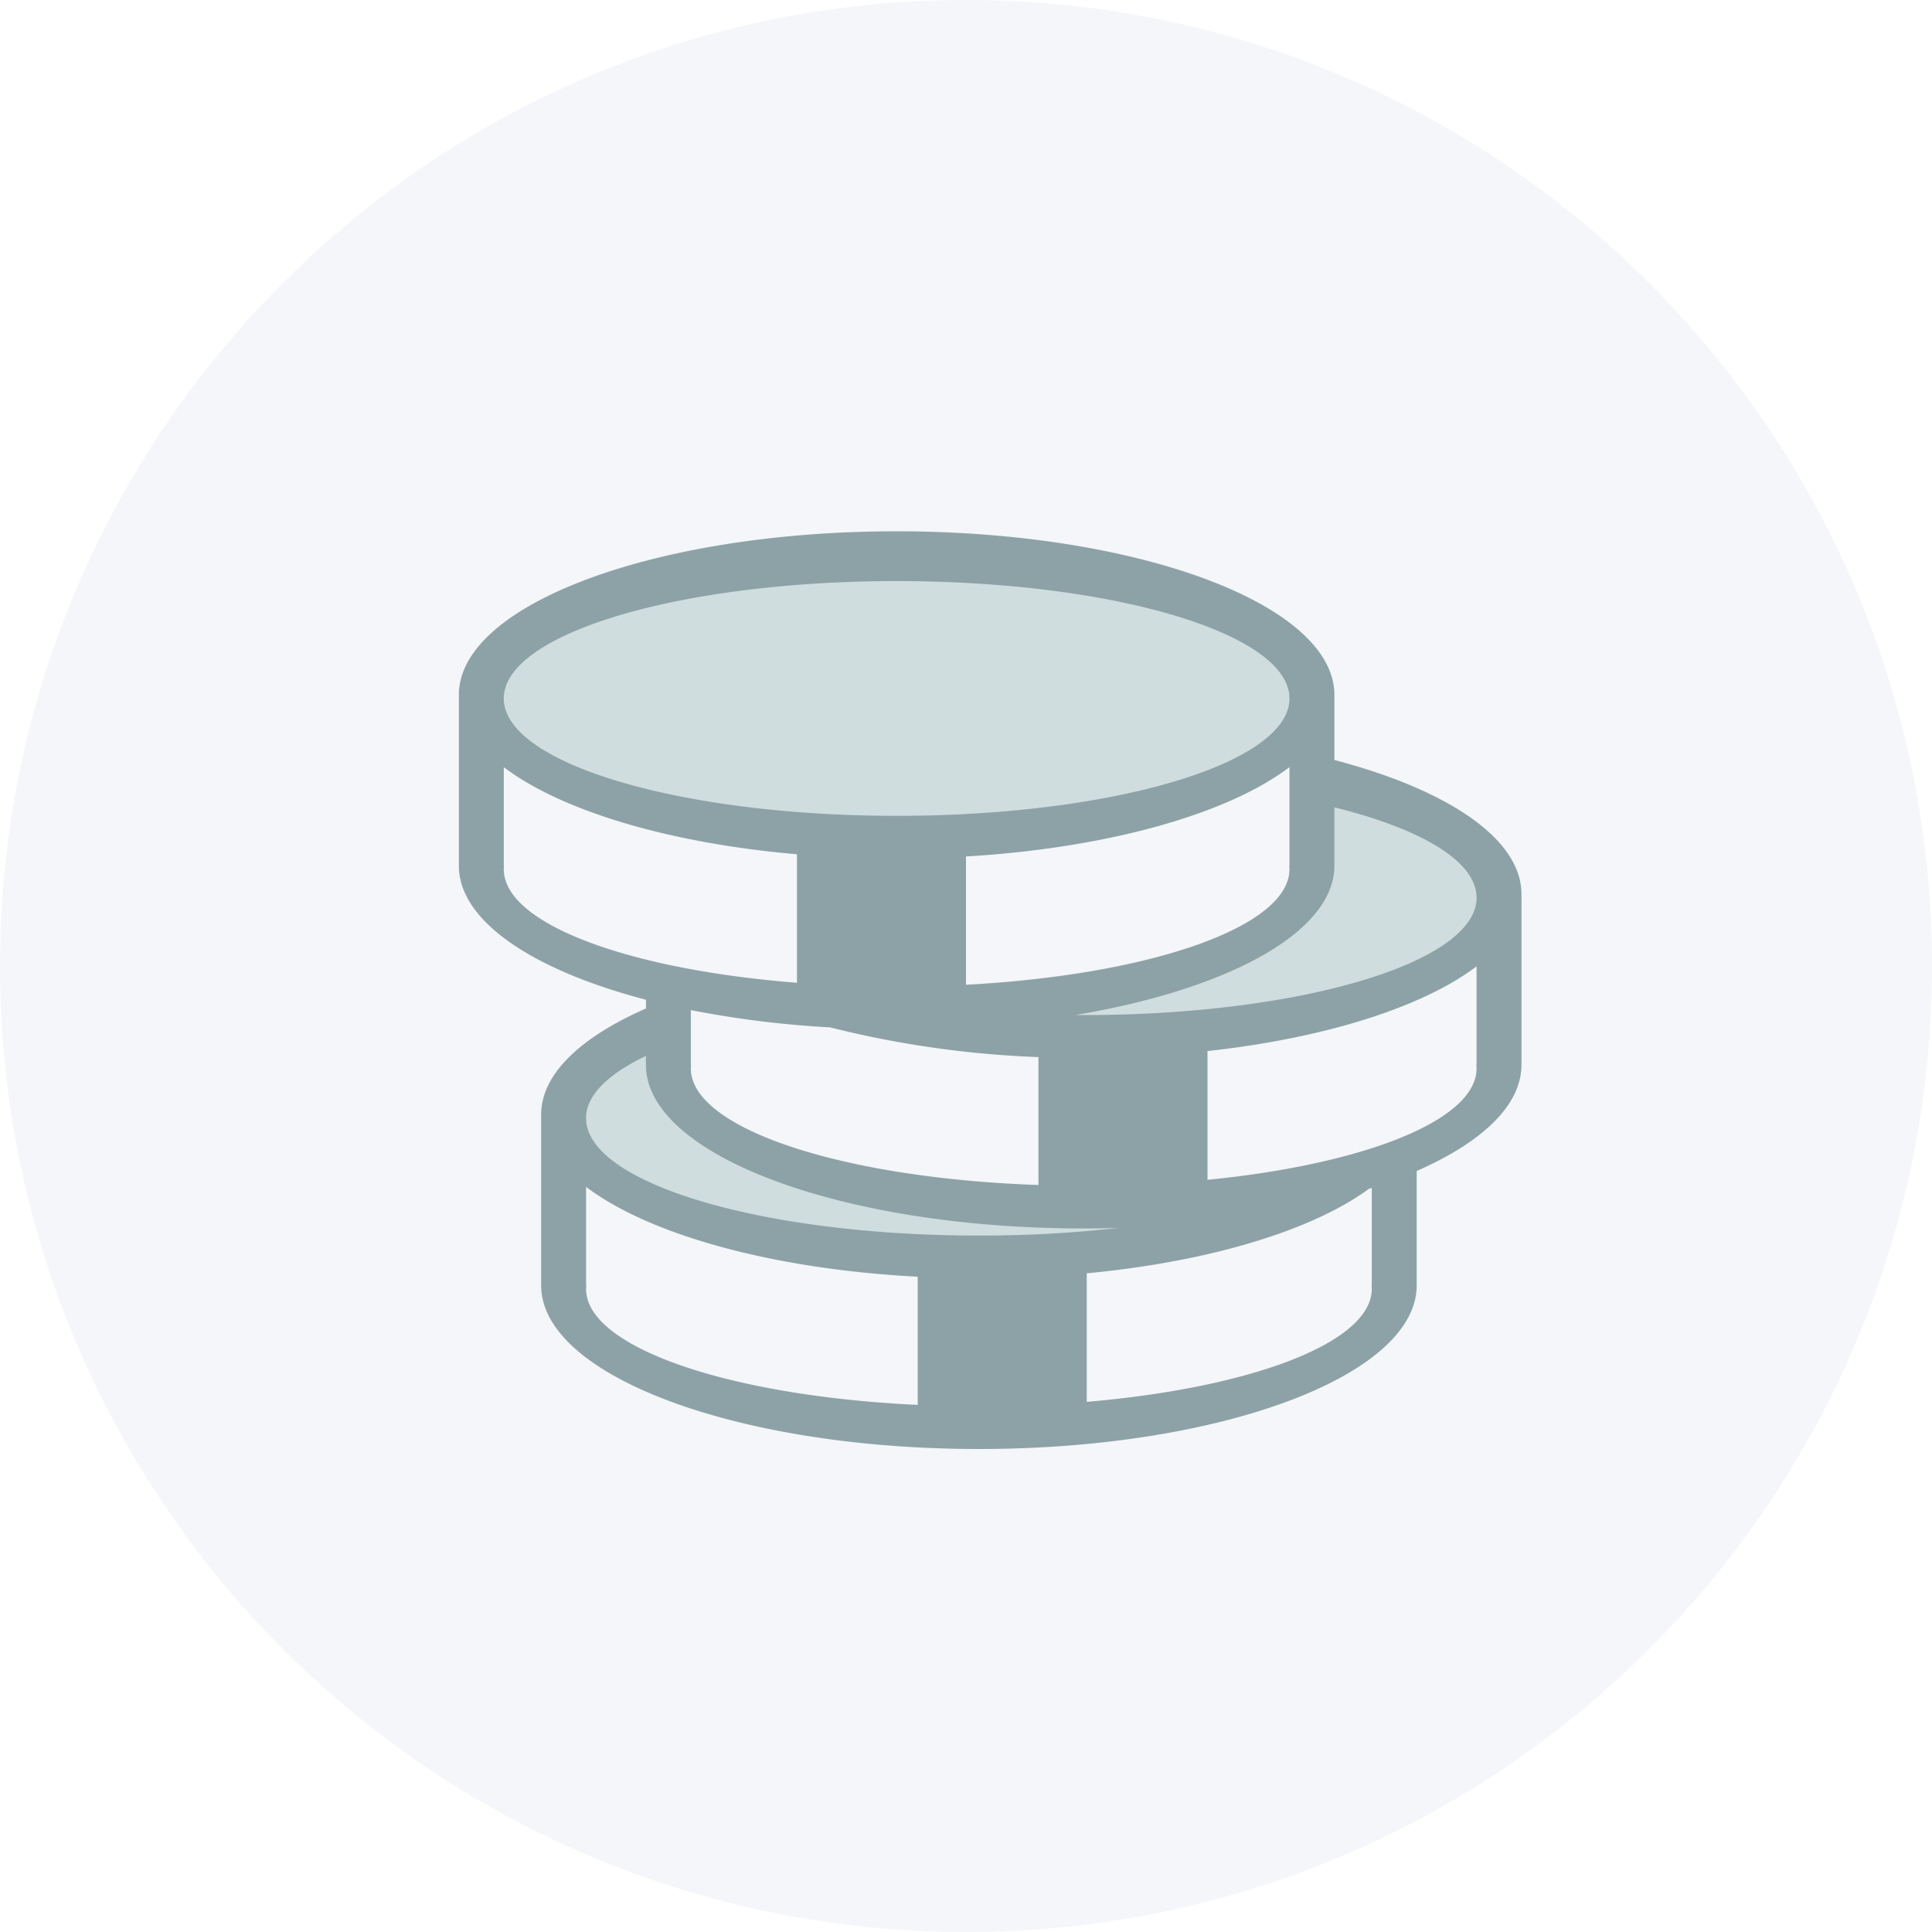<svg width="40" height="40" viewBox="0 0 40 40" fill="none" xmlns="http://www.w3.org/2000/svg"><path opacity=".15" d="M20 40c11.046 0 20-8.954 20-20S31.046 0 20 0 0 8.954 0 20s8.954 20 20 20Z" fill="#B4C5D5"/><path d="M18.542 17.333c4.717 0 8.541-1.305 8.541-2.916S23.26 11.5 18.542 11.5 10 12.806 10 14.417c0 1.61 3.824 2.916 8.542 2.916Zm4.679 4.167c4.573 0 8.279-1.309 8.279-2.924 0-1.099-1.718-2.056-4.257-2.556-1.19-.234.17 1.617-.368 2.556-.28.488-.113.975-2.4 1.462-2.286.488-5.826 1.462-1.254 1.462ZM19.823 26c3.557 0 6.588-.81 7.742-1.945.322-.317-3.758 1.652-7.742.958-5.493-.958-6.242-2.469-5.98-4.013-1.4.531-2.26 1.248-2.26 2.038 0 1.636 3.69 2.962 8.24 2.962Z" fill="#98B6B8" fill-opacity=".4"/><path d="M20 17h-3.5v3.5H20V17Zm5 4.5h-3.5V25H25v-3.5ZM22.5 26H19v3.5h3.5V26Z" fill="#8DA2A7"/><path fill-rule="evenodd" clip-rule="evenodd" d="M29.331 24.244v2.368c0 1.87-4.058 3.388-9.063 3.388-5.006 0-9.064-1.517-9.064-3.388v-3.534c0-.84.818-1.606 2.17-2.198v-.181c-2.342-.613-3.874-1.628-3.874-2.777v-3.534c0-1.87 4.058-3.388 9.063-3.388 5.006 0 9.064 1.517 9.064 3.388v1.347c2.34.613 3.873 1.628 3.873 2.777v3.535c0 .839-.818 1.605-2.169 2.197Zm-17.197 2.369h.006c-.002.024-.006.049-.006.073 0 1.342 3.641 2.43 8.134 2.43 4.492 0 8.133-1.088 8.133-2.43a.599.599 0 0 0-.006-.073h.006v-2.017l-.063.02c-1.5 1.098-4.548 1.85-8.07 1.85-3.57 0-6.656-.772-8.134-1.893v2.04Zm0-3.462c0 1.343 3.641 2.43 8.134 2.43.967.002 1.934-.051 2.895-.159-.24.008-.482.012-.726.012-5.006 0-9.064-1.517-9.064-3.387v-.185c-.784.374-1.24.816-1.24 1.29Zm14.563-8.69c0-1.342-3.64-2.43-8.133-2.43-4.493 0-8.134 1.088-8.134 2.43s3.641 2.43 8.134 2.43c4.492 0 8.133-1.087 8.133-2.43Zm0 3.462v-2.04c-1.477 1.12-4.564 1.892-8.133 1.892-3.57 0-6.657-.771-8.134-1.892v2.04h.006a.599.599 0 0 0-.006.073c0 1.342 3.641 2.43 8.134 2.43 4.492 0 8.133-1.088 8.133-2.43a.599.599 0 0 0-.006-.073h.006Zm3.874.662c0-.752-1.146-1.425-2.944-1.87v1.208c0 1.377-2.201 2.562-5.36 3.091l.17.002c4.493 0 8.134-1.088 8.134-2.43Zm0 3.462v-2.04c-1.478 1.12-4.565 1.892-8.134 1.892a20.787 20.787 0 0 1-5.25-.628 20.882 20.882 0 0 1-2.884-.358v1.134h.006c-.002.024-.006.049-.006.073 0 1.343 3.642 2.43 8.134 2.43 4.492 0 8.134-1.087 8.134-2.43 0-.024-.004-.049-.007-.073h.007Z" fill="#8DA2A7"/></svg>